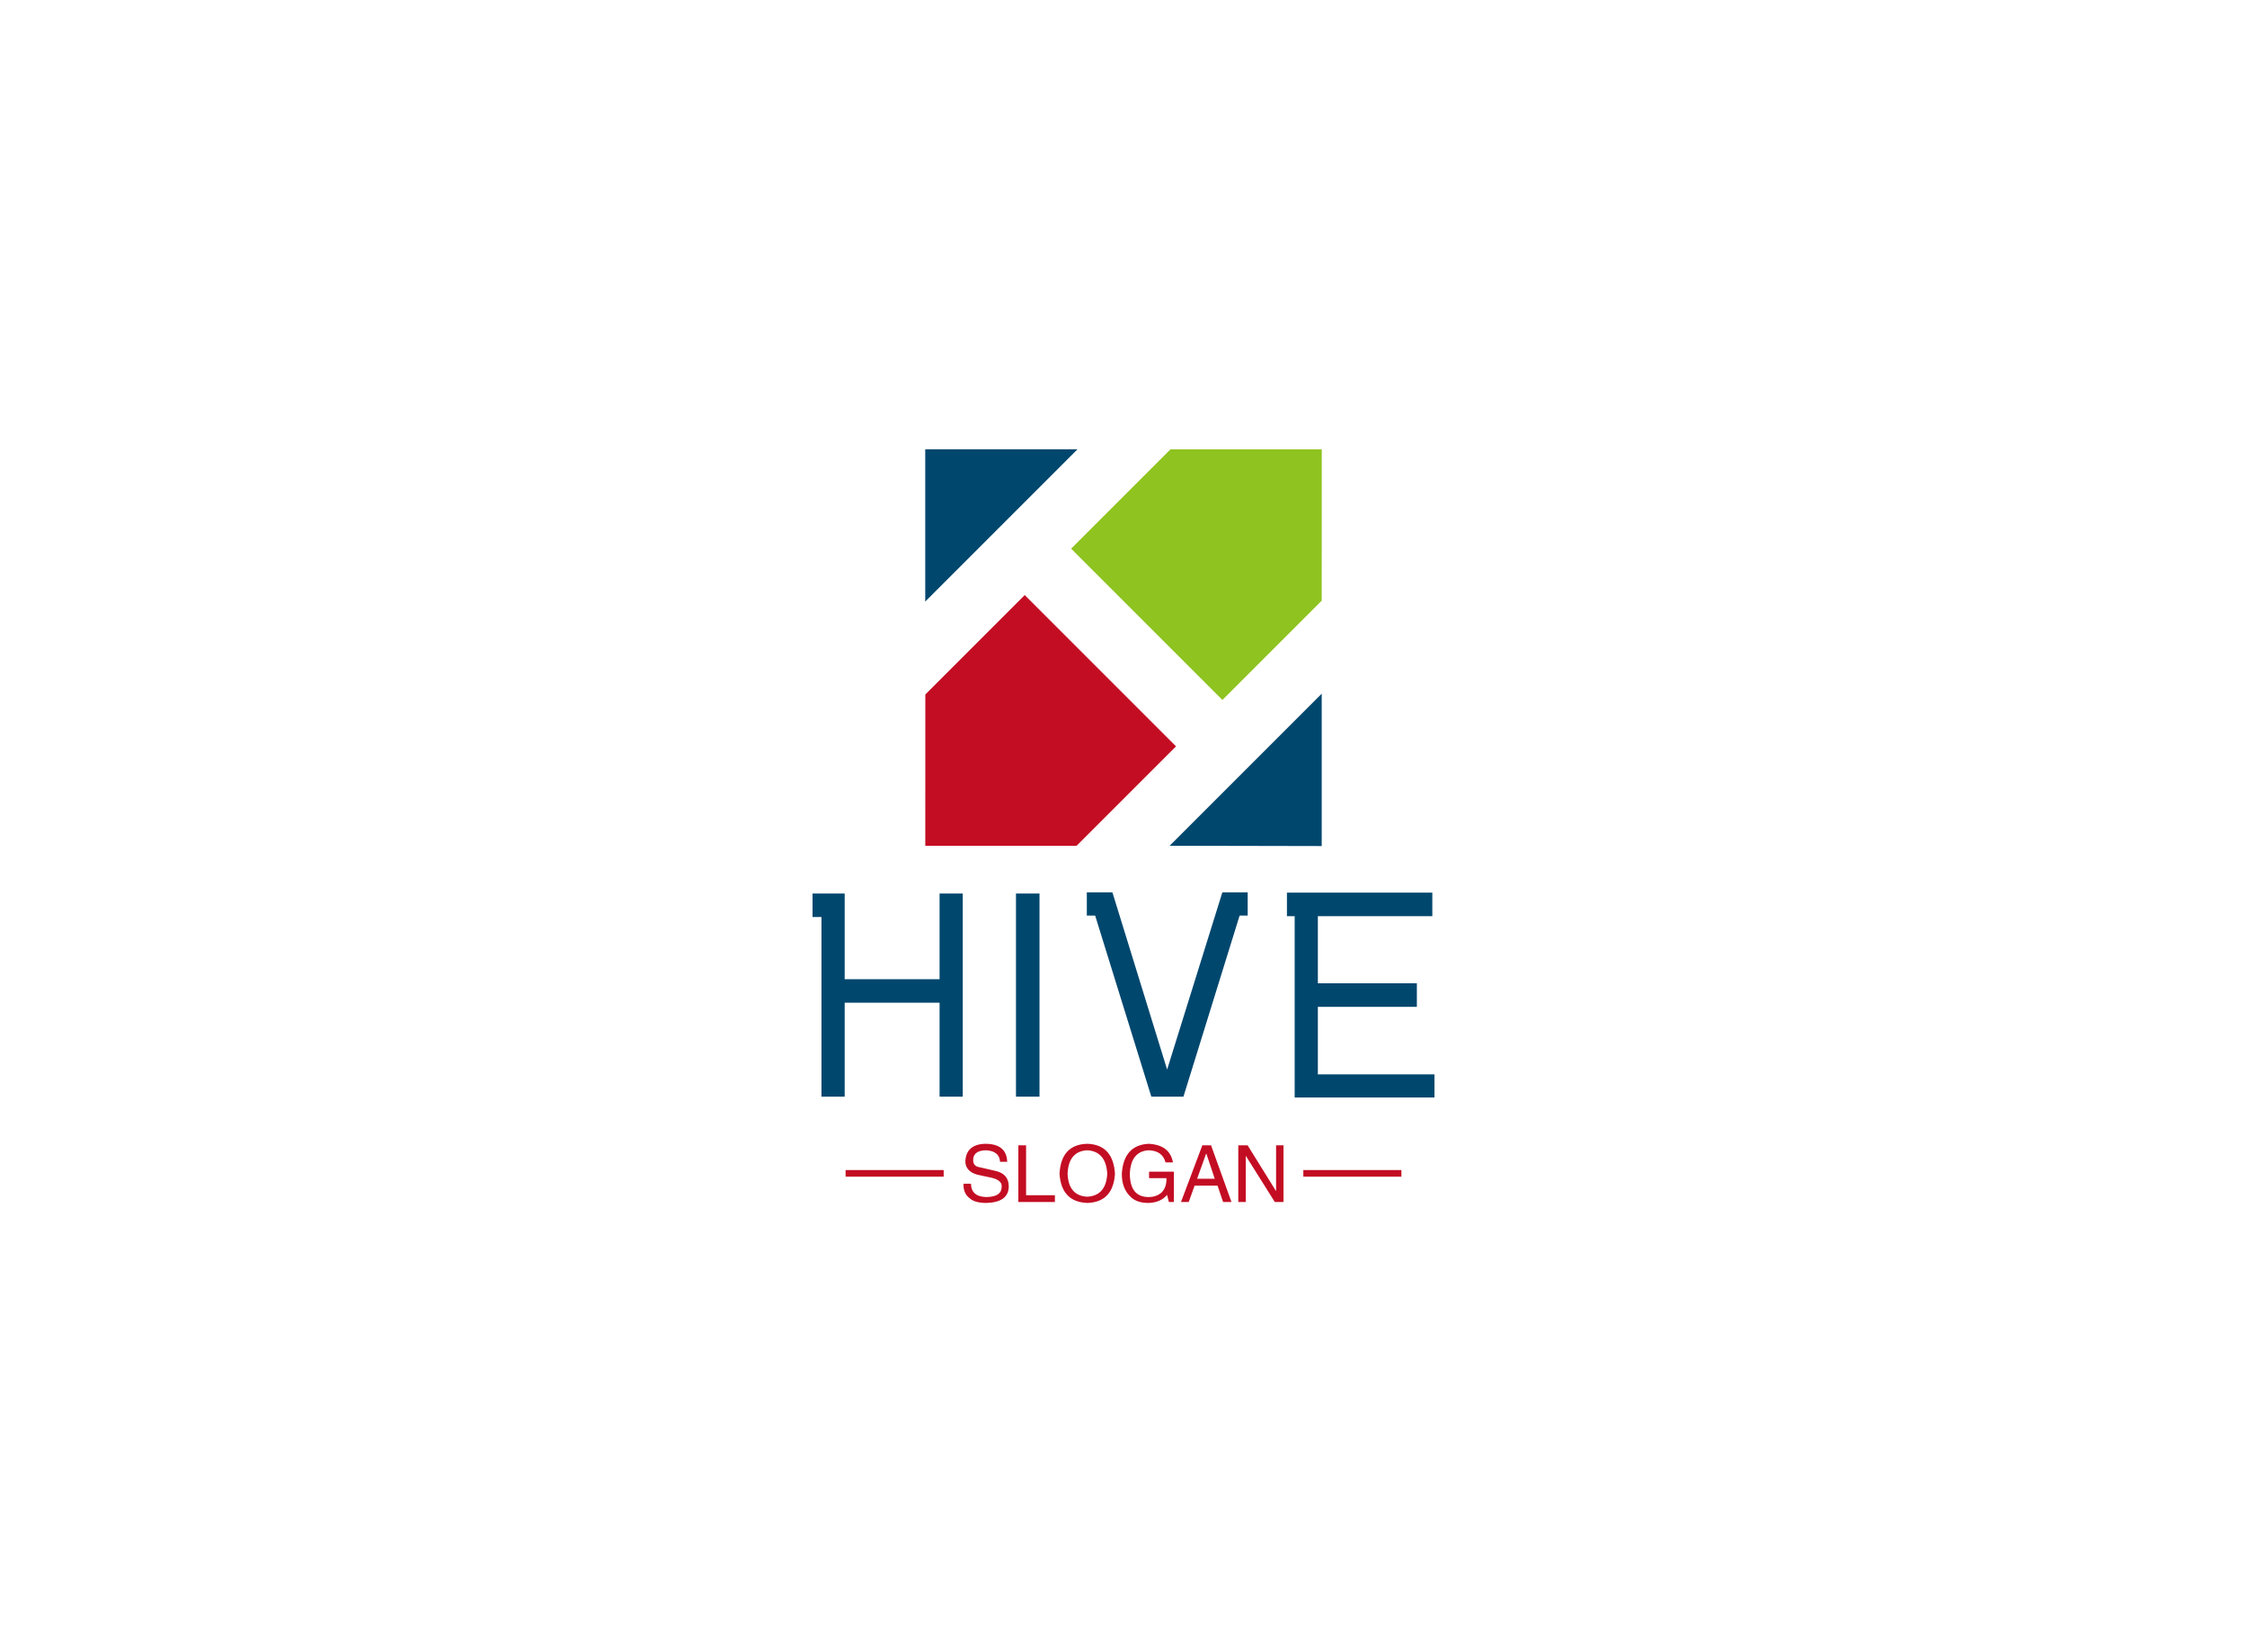 <svg data-v-0dd9719b="" version="1.0" xmlns="http://www.w3.org/2000/svg" xmlns:xlink="http://www.w3.org/1999/xlink" width="100%" height="100%" viewBox="0 0 340 250" preserveAspectRatio="xMidYMid meet" color-interpolation-filters="sRGB" style="margin: auto;"> <rect data-v-0dd9719b="" x="0" y="0" width="100%" height="100%" fill="#fff" fill-opacity="1" class="background"></rect> <rect data-v-0dd9719b="" x="0" y="0" width="100%" height="100%" fill="url(#watermark)" fill-opacity="1" class="watermarklayer"></rect> <g data-v-0dd9719b="" fill="#00476e" class="icon-text-wrapper icon-svg-group iconsvg" transform="translate(122.95,67.98)"><g class="iconsvg-imagesvg" transform="translate(17.05,0)"><g><rect fill="#00476e" fill-opacity="0" stroke-width="2" x="0" y="0" width="60" height="60.038" class="image-rect"></rect> <svg x="0" y="0" width="60" height="60.038" filtersec="colorsb8657084521" class="image-svg-svg primary" style="overflow: visible;"><svg xmlns="http://www.w3.org/2000/svg" viewBox="0 0 77.87 77.92"><g><g><path d="M77.86 48v29.92L48 77.86zM0 29.91V0h29.91z" fill="#00476e"></path><path fill="#8fc31f" d="M77.87.01l-.01 29.72-19.5 19.5-29.71-29.71L48.15.02 77.87.01z"></path><path fill="#c30d23" d="M49.25 58.34L29.73 77.86l-29.72.01.01-29.72 19.52-19.52 29.71 29.71z"></path></g></g></svg></svg> <!----></g></g> <g transform="translate(0,67.038)"><g data-gra="path-name" fill-rule="" class="tp-name iconsvg-namesvg" transform="translate(0,0)"><g transform="scale(1)"><g><path d="M7.69 5.04L7.69 5.04 4.18 5.04 4.18-22.14 2.83-22.14 2.83-25.7 7.69-25.7 7.69 5.04ZM25.56 5.04L25.56 5.04 22.05 5.04 22.05-25.7 25.56-25.7 25.56 5.04ZM23.8-9.18L23.8-9.18 4.5-9.18 4.5-12.73 23.8-12.73 23.8-9.18ZM37.17 5.04L37.17 5.04 33.61 5.04 33.61-25.7 37.17-25.7 37.17 5.04ZM67.45-22.36L58.95 5.04 54.09 5.04 45.59-22.36 44.33-22.36 44.33-25.88 48.2-25.88 56.48 0.94 64.84-25.88 68.67-25.88 68.67-22.36 67.45-22.36ZM96.93 5.17L96.93 5.17 75.78 5.17 75.78-23.8 79.29-23.8 79.29 1.67 96.93 1.67 96.93 5.17ZM94.27-8.55L94.27-8.55 76.09-8.55 76.09-12.11 94.27-12.11 94.27-8.55ZM96.61-22.27L96.61-22.27 74.61-22.27 74.61-25.83 96.61-25.83 96.61-22.27Z" transform="translate(-2.83, 25.88)"></path></g> <!----> <!----> <!----> <!----> <!----> <!----> <!----></g></g> <g data-gra="path-slogan" fill-rule="" class="tp-slogan iconsvg-slogansvg" fill="#c30d23" transform="translate(5,38.05)"><rect x="0" height="1" y="3.975" width="14.839"></rect> <rect height="1" y="3.975" width="14.839" x="69.261"></rect> <g transform="translate(17.839,0)"><g transform="scale(1)"><path d="M7.17-6.09L7.17-6.09L6.09-6.09Q6-7.73 3.94-7.83L3.94-7.83Q2.02-7.78 2.02-6.33L2.02-6.33Q2.02-5.39 3.05-5.25L3.05-5.25L5.48-4.69Q7.41-4.22 7.41-2.34L7.41-2.34Q7.36 0.05 4.03 0.14L4.03 0.14Q2.20 0.14 1.45-0.61L1.45-0.61Q0.52-1.31 0.56-2.77L0.56-2.77L1.69-2.77Q1.73-0.80 4.03-0.75L4.03-0.75Q6.28-0.80 6.33-2.20L6.33-2.20Q6.52-3.38 4.45-3.75L4.45-3.75L2.67-4.13Q0.84-4.64 0.84-6.19L0.84-6.19Q0.98-8.72 3.84-8.81L3.84-8.81Q7.08-8.81 7.17-6.09ZM8.86-8.58L10.03-8.58L10.03-1.03L14.39-1.03L14.39 0L8.86 0L8.86-8.58ZM22.31-4.27L22.31-4.27Q22.13-7.64 19.31-7.83L19.31-7.83Q16.45-7.69 16.31-4.27L16.31-4.27Q16.45-0.94 19.31-0.80L19.31-0.80Q22.13-0.98 22.31-4.27ZM23.48-4.27L23.48-4.27Q23.20 0 19.31 0.14L19.31 0.14Q15.38 0 15.09-4.27L15.09-4.27Q15.33-8.72 19.31-8.81L19.31-8.81Q23.20-8.67 23.48-4.27ZM31.27-3.61L28.64-3.61L28.64-4.59L32.39-4.59L32.39 0L31.64 0L31.36-1.08Q30.38 0.09 28.55 0.14L28.55 0.14Q26.81 0.14 25.88-0.75L25.88-0.75Q24.47-2.06 24.52-4.36L24.52-4.36Q24.84-8.63 28.59-8.81L28.59-8.81Q31.78-8.63 32.25-6L32.25-6L31.13-6Q30.66-7.78 28.55-7.83L28.55-7.83Q25.88-7.64 25.73-4.31L25.73-4.31Q25.73-0.75 28.59-0.75L28.59-0.75Q29.63-0.75 30.38-1.31L30.38-1.31Q31.31-2.06 31.27-3.61L31.27-3.61ZM39.84 0L39-2.48L35.53-2.48L34.64 0L33.47 0L36.70-8.58L38.02-8.58L41.11 0L39.84 0ZM37.27-7.31L35.91-3.52L38.58-3.52L37.31-7.31L37.27-7.31ZM43.55-8.58L47.86-1.64L47.86-8.58L48.98-8.58L48.98 0L47.67 0L43.31-6.94L43.27-6.94L43.27 0L42.14 0L42.14-8.58L43.55-8.58Z" transform="translate(-0.56, 8.812)"></path></g></g></g></g></g><defs v-gra="od"></defs></svg>